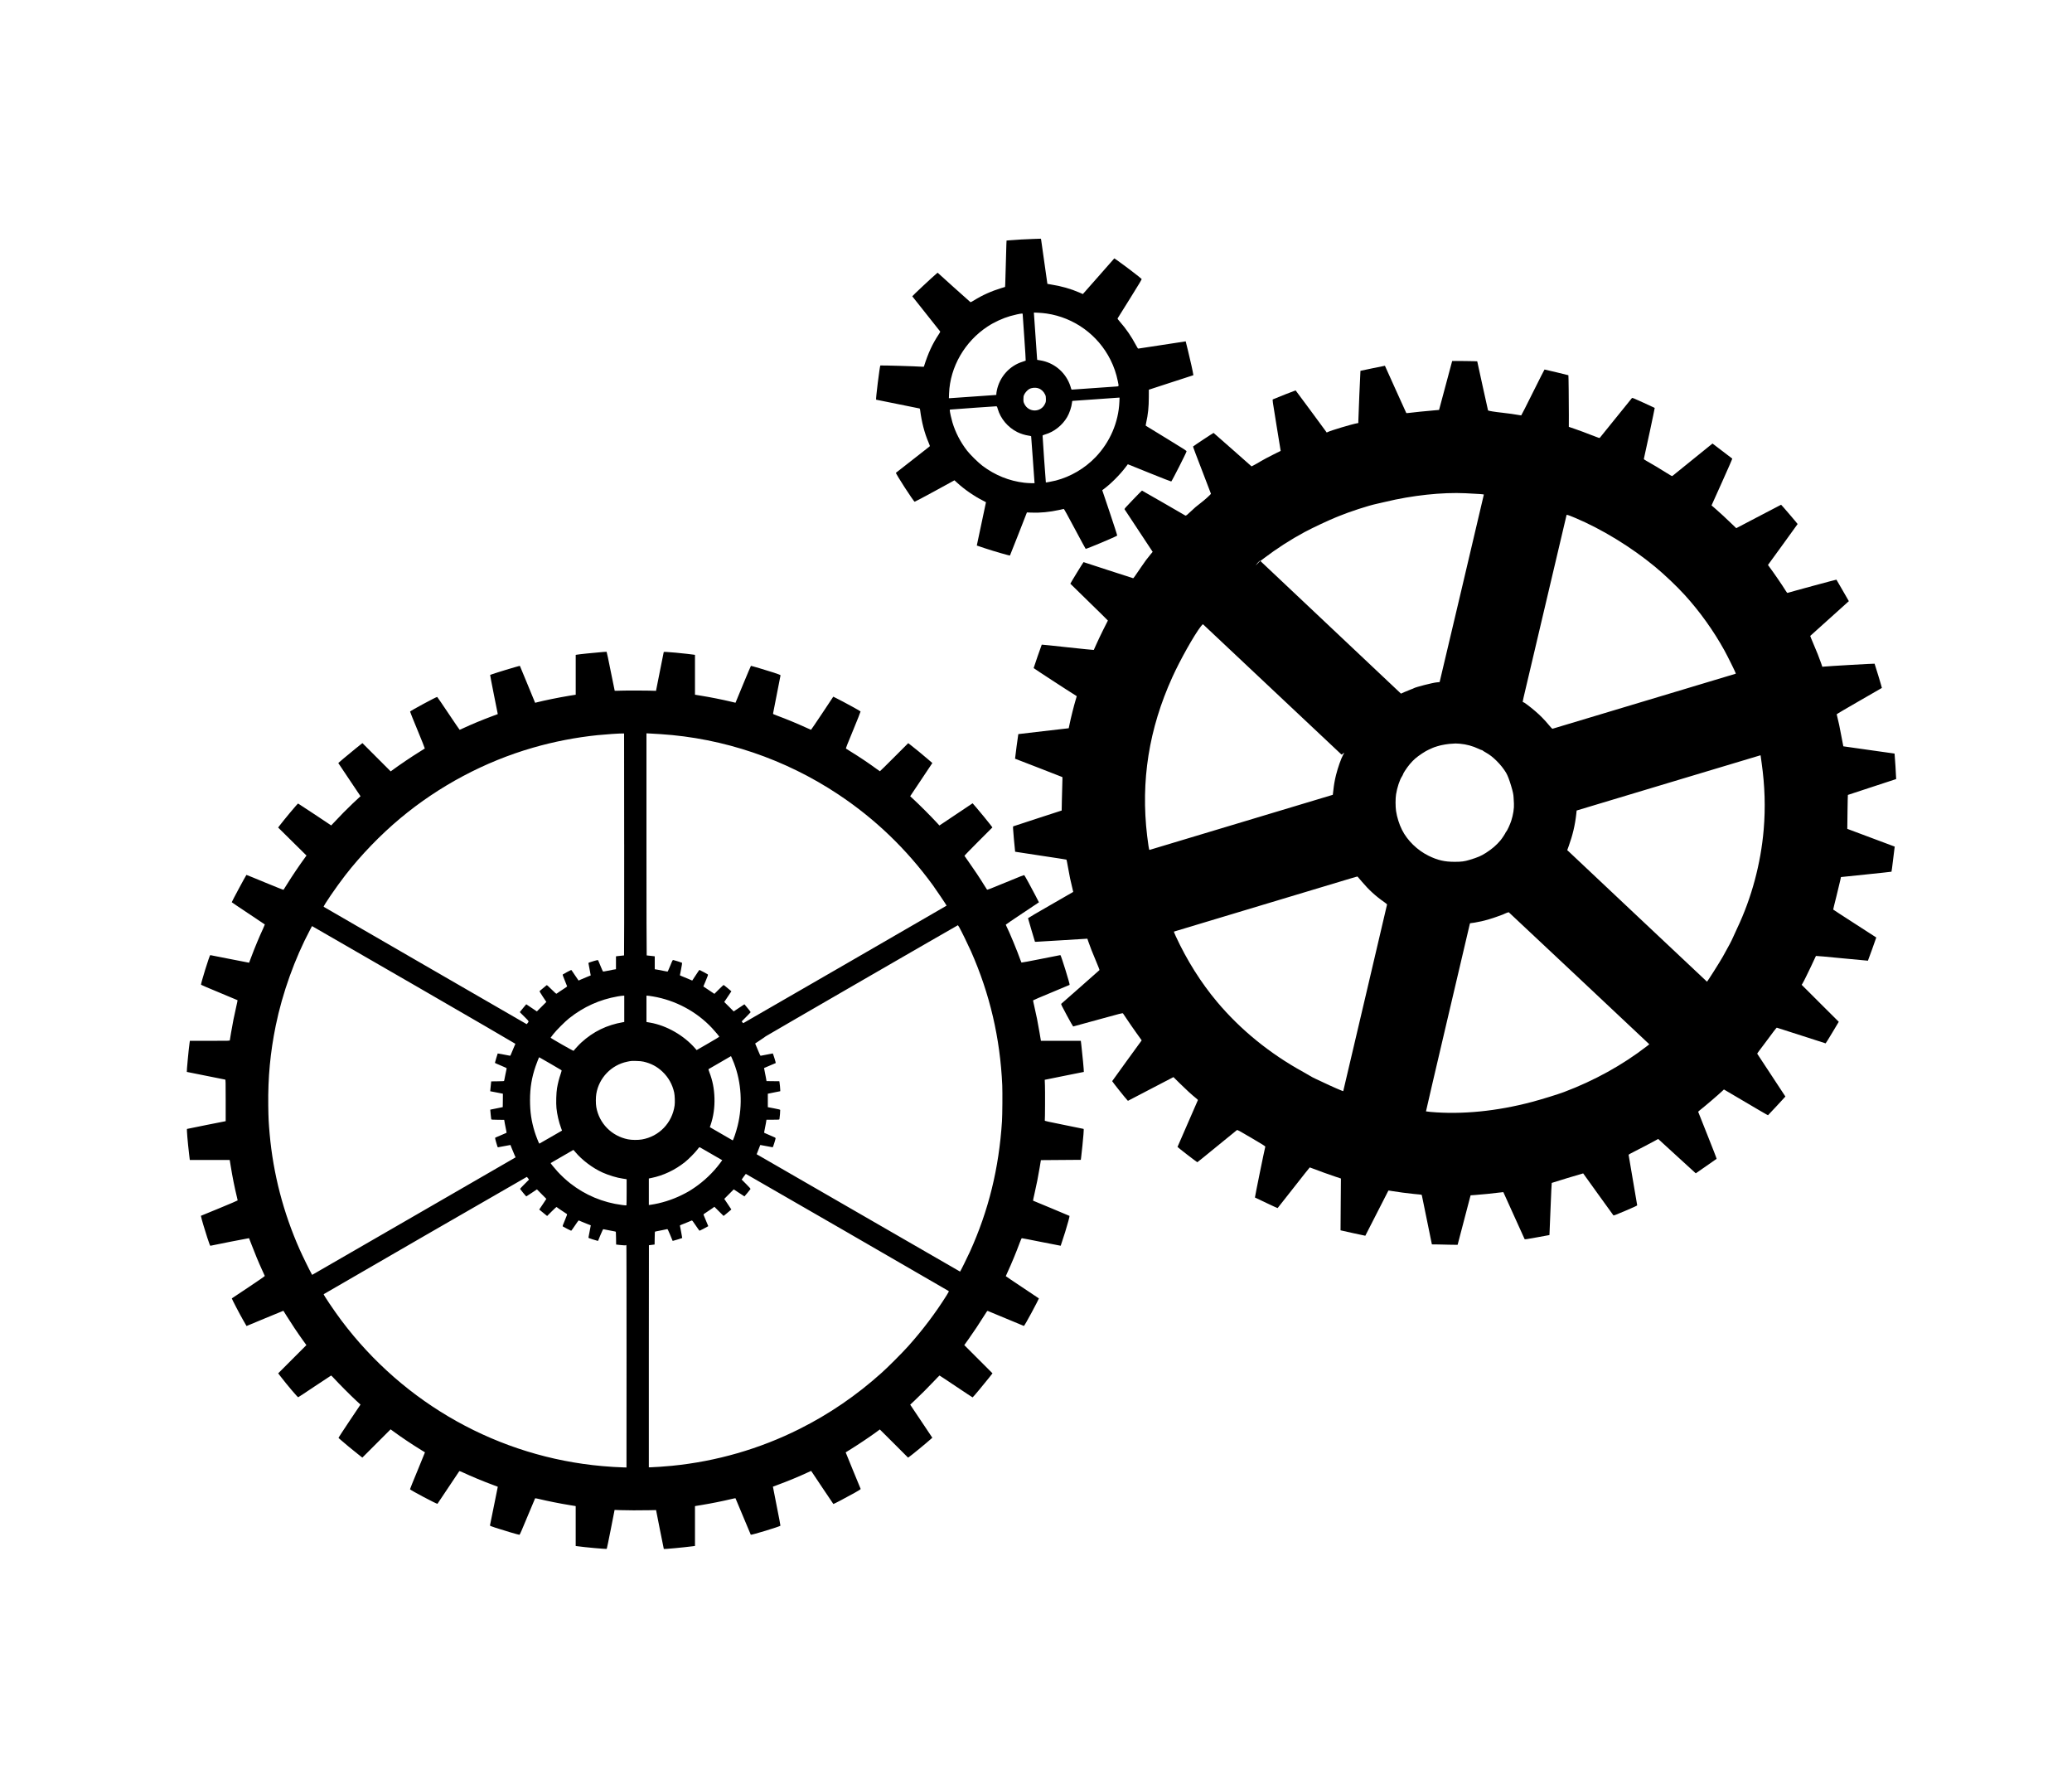 <?xml version="1.0" standalone="no"?>
<!DOCTYPE svg PUBLIC "-//W3C//DTD SVG 20010904//EN"
 "http://www.w3.org/TR/2001/REC-SVG-20010904/DTD/svg10.dtd">
<svg version="1.0" xmlns="http://www.w3.org/2000/svg"
 width="7000pt" height="6010pt" viewBox="0 0 7000 6010"
 preserveAspectRatio="xMidYMid meet">

<g transform="translate(0,6010) scale(0.1,-0.1)"
fill="#000000" stroke="none">
<path d="M34878 52028 c-210 -6 -543 -25 -793 -46 l-80 -7 -6 -130 c-4 -71
-12 -377 -19 -680 -7 -302 -15 -597 -19 -654 l-6 -103 -125 -38 c-336 -102
-652 -244 -925 -416 -59 -36 -111 -64 -118 -61 -7 3 -259 228 -561 500 l-549
496 -46 -38 c-142 -119 -811 -745 -811 -759 0 -2 211 -268 468 -590 257 -323
471 -593 475 -599 5 -8 -16 -48 -51 -100 -210 -315 -358 -635 -498 -1082 -3
-10 -20 -12 -72 -7 -165 14 -1392 50 -1401 41 -21 -22 -162 -1155 -143 -1155
7 0 1448 -291 1464 -296 12 -3 19 -20 23 -52 52 -410 147 -777 285 -1098 48
-113 50 -119 33 -135 -10 -9 -268 -211 -573 -449 -305 -238 -558 -435 -562
-439 -20 -18 597 -972 633 -978 7 -2 313 161 679 360 l665 364 90 -82 c255
-233 581 -458 883 -609 50 -25 92 -47 92 -49 0 -1 -70 -330 -155 -731 -85
-401 -155 -730 -155 -732 0 -2 118 -42 263 -89 320 -106 848 -258 857 -248 4
5 128 316 275 693 147 377 274 702 283 724 l15 38 156 -6 c280 -13 620 20 926
88 83 19 156 35 163 37 9 3 140 -235 372 -671 198 -371 363 -676 368 -678 26
-8 1023 411 1065 448 5 5 -107 351 -248 771 l-257 762 28 21 c245 177 566 496
764 760 l72 95 51 -20 c29 -11 358 -144 731 -295 373 -151 682 -271 686 -267
37 41 500 953 515 1014 6 24 -27 45 -677 442 -376 229 -688 420 -695 425 -9 6
-7 29 8 97 65 290 90 537 90 866 l1 256 751 245 752 244 -3 30 c-8 70 -99 485
-174 787 l-81 328 -26 -5 c-14 -3 -370 -57 -791 -121 -421 -63 -773 -117 -782
-119 -13 -3 -33 25 -83 121 -155 292 -334 552 -540 785 -72 82 -84 101 -76
117 6 10 193 310 416 666 326 522 403 651 393 662 -34 41 -553 438 -786 602
l-134 94 -23 -24 c-12 -13 -242 -274 -510 -579 -268 -305 -498 -566 -510 -578
l-22 -24 -114 50 c-292 127 -617 219 -958 272 -68 11 -125 20 -126 22 -1 2
-48 332 -104 733 -56 402 -105 745 -108 762 -4 27 -9 32 -30 30 -14 -1 -133
-5 -265 -9z m482 -2518 c931 -138 1736 -722 2158 -1567 114 -227 194 -461 246
-717 37 -183 39 -173 -41 -180 -81 -8 -1484 -106 -1511 -106 -14 0 -21 12 -31
52 -6 29 -28 92 -47 141 -169 422 -542 722 -989 795 l-104 17 -6 60 c-8 84
-105 1478 -105 1511 l0 27 148 -6 c81 -4 208 -16 282 -27z m-810 -27 c0 -16
25 -372 55 -793 29 -421 51 -768 47 -771 -4 -3 -47 -18 -97 -34 -447 -136
-784 -511 -879 -977 -9 -42 -16 -93 -16 -112 l0 -34 -62 -6 c-81 -8 -1485
-106 -1517 -106 l-24 0 6 163 c34 892 529 1752 1302 2259 224 148 513 280 767
353 138 40 336 83 386 84 28 1 32 -2 32 -26z m531 -2499 c95 -30 178 -108 227
-211 23 -50 27 -71 27 -153 0 -86 -3 -101 -32 -162 -140 -297 -556 -296 -697
2 -28 59 -31 74 -31 160 0 82 4 103 27 152 31 67 105 149 164 184 87 51 209
62 315 28z m2736 -461 c-30 -689 -319 -1358 -804 -1863 -364 -380 -842 -661
-1344 -791 -89 -22 -332 -70 -336 -65 -5 4 -114 1569 -111 1585 2 7 40 24 88
38 301 86 578 306 743 587 78 135 146 336 163 485 6 60 7 61 38 62 17 0 360
24 761 53 402 30 748 54 769 55 l39 1 -6 -147z m-4110 -233 c95 -332 343 -625
661 -784 107 -54 264 -103 371 -118 51 -7 95 -17 97 -23 2 -5 26 -334 54 -730
27 -396 52 -750 56 -787 l6 -68 -109 0 c-59 0 -167 7 -238 15 -511 60 -986
252 -1410 569 -143 107 -419 379 -525 516 -227 294 -394 619 -495 958 -36 121
-81 325 -87 392 -3 34 -2 35 37 38 263 22 1507 110 1529 109 27 -2 30 -7 53
-87z"/>
<path d="M49060 47907 c0 -7 -441 -1651 -443 -1653 -1 -1 -92 -9 -202 -18
-253 -21 -647 -61 -790 -80 -84 -11 -111 -12 -117 -3 -4 7 -168 368 -364 803
l-356 790 -411 -83 c-226 -46 -413 -86 -416 -88 -4 -5 -70 -1568 -71 -1696 l0
-67 -37 -7 c-190 -34 -895 -245 -1004 -301 l-27 -13 -522 710 c-288 390 -526
711 -529 713 -5 3 -646 -250 -767 -303 -20 -9 -19 -19 121 -875 l141 -865
-260 -130 c-144 -71 -333 -172 -421 -225 -88 -53 -192 -113 -232 -132 l-71
-36 -637 563 c-350 310 -641 565 -646 567 -7 3 -663 -431 -693 -459 -5 -4 124
-350 298 -796 168 -434 306 -794 306 -799 0 -19 -202 -203 -336 -305 -154
-118 -223 -176 -324 -274 -58 -55 -124 -116 -147 -134 -37 -28 -45 -31 -65
-20 -13 7 -344 198 -736 426 -393 227 -718 413 -722 413 -5 0 -142 -138 -304
-307 -276 -287 -295 -309 -282 -328 7 -11 223 -338 480 -727 l467 -707 -74
-89 c-113 -135 -189 -239 -316 -426 -213 -315 -256 -375 -269 -376 -8 0 -386
122 -840 271 -455 149 -831 272 -836 273 -7 1 -446 -716 -446 -729 0 -2 286
-281 635 -621 350 -340 634 -620 633 -624 -2 -3 -73 -145 -159 -315 -85 -171
-190 -391 -233 -490 -43 -99 -81 -183 -84 -187 -4 -4 -400 36 -880 88 -481 53
-876 94 -878 91 -7 -7 -274 -778 -274 -792 0 -8 1134 -748 1457 -949 1 -1 -16
-60 -39 -131 -51 -165 -167 -627 -203 -810 -16 -77 -29 -141 -30 -142 -1 -2
-383 -46 -850 -98 -467 -52 -850 -97 -853 -100 -5 -5 -114 -827 -110 -831 2
-1 361 -140 797 -308 437 -168 798 -309 802 -313 3 -5 3 -96 -2 -203 -4 -107
-11 -360 -15 -561 l-7 -365 -813 -264 c-448 -145 -819 -267 -826 -271 -10 -6
-4 -98 25 -431 21 -232 40 -424 42 -426 2 -3 392 -62 865 -132 474 -70 865
-132 869 -136 5 -5 27 -117 50 -249 52 -299 91 -486 142 -684 21 -85 38 -155
36 -156 -1 -1 -345 -199 -764 -440 -420 -240 -763 -442 -763 -448 0 -7 53
-189 117 -404 l118 -393 39 0 c21 0 397 22 835 50 438 27 819 51 846 52 l50 3
32 -95 c64 -186 128 -349 255 -650 80 -188 127 -309 121 -316 -4 -7 -291 -261
-638 -564 -346 -304 -638 -560 -648 -570 -18 -16 -11 -31 184 -393 112 -208
208 -377 214 -377 6 0 384 103 840 230 771 213 831 228 843 212 7 -9 68 -100
136 -202 67 -102 206 -303 309 -447 l187 -262 -496 -682 c-273 -376 -498 -688
-501 -695 -4 -10 441 -569 511 -642 l22 -23 769 401 768 400 226 -223 c216
-213 387 -369 534 -487 37 -29 67 -58 67 -64 0 -6 -155 -362 -345 -792 -190
-430 -345 -786 -345 -792 0 -11 655 -517 670 -517 5 0 303 241 661 535 359
294 662 541 674 549 20 13 55 -6 494 -264 366 -215 471 -281 467 -294 -24 -81
-357 -1716 -350 -1718 5 -2 178 -84 384 -182 206 -99 378 -177 382 -175 4 2
248 313 543 689 295 377 539 685 543 685 4 0 59 -20 122 -45 186 -72 520 -193
733 -264 l198 -66 -7 -875 -6 -875 416 -93 c230 -52 419 -92 421 -90 2 1 177
345 390 763 212 417 387 761 390 763 2 2 57 -5 122 -17 196 -33 537 -78 728
-96 266 -23 274 -25 279 -43 2 -10 80 -387 172 -840 l168 -822 135 -1 c75 0
143 -2 151 -3 8 -2 143 -5 299 -7 l284 -4 198 755 c109 415 208 791 219 836
l22 81 166 12 c214 15 606 55 792 80 80 11 147 18 148 16 2 -2 162 -356 356
-787 194 -431 356 -790 362 -799 8 -14 54 -8 424 60 l415 76 3 55 c2 30 18
425 36 877 18 453 35 826 39 829 7 7 1059 326 1062 322 1 -2 228 -318 505
-703 277 -385 509 -706 516 -714 10 -11 77 14 408 155 272 115 396 173 396
183 0 8 -65 392 -145 852 -80 460 -145 844 -145 853 0 11 72 52 233 132 203
102 459 237 694 365 l72 40 635 -581 635 -580 348 241 c191 133 352 245 356
249 5 4 -134 361 -307 794 -174 432 -316 790 -316 795 0 5 37 38 83 74 174
137 567 473 730 625 l57 54 33 -19 c1147 -677 1449 -854 1456 -851 5 2 139
144 298 317 l290 315 -132 200 c-72 111 -284 433 -471 716 -187 283 -343 520
-347 527 -5 7 18 44 55 91 35 44 119 155 187 248 297 402 405 544 416 544 7 0
379 -119 827 -265 449 -146 820 -265 824 -265 5 1 107 164 226 364 l218 364
-627 624 -626 625 37 61 c21 34 74 137 118 229 45 93 117 242 161 332 43 91
97 206 119 255 22 50 43 95 47 99 4 4 400 -31 880 -79 480 -47 874 -84 876
-82 6 6 285 781 282 784 -1 1 -328 212 -727 469 -399 256 -726 470 -728 474
-2 5 46 204 107 442 60 239 119 484 131 544 13 61 24 111 24 112 1 1 384 41
851 88 468 48 853 90 856 93 4 4 28 183 53 397 26 215 49 404 52 420 l5 30
-802 300 -801 300 7 570 c4 314 10 573 13 576 4 3 372 124 817 269 446 144
812 264 814 267 5 3 -49 855 -54 861 -1 1 -391 56 -865 122 -475 66 -864 121
-866 123 -2 1 -30 149 -63 327 -64 344 -96 496 -136 648 -14 52 -25 100 -25
107 0 7 343 210 763 450 419 241 763 439 764 440 5 3 -239 810 -247 819 -7 7
-1549 -82 -1715 -99 l-50 -6 -44 128 c-57 167 -147 394 -270 678 -54 127 -97
233 -95 237 4 6 1187 1070 1281 1153 l24 20 -207 360 c-114 198 -209 363 -213
367 -5 5 -1505 -401 -1651 -447 -11 -3 -29 18 -60 68 -118 192 -388 586 -579
844 l-23 31 501 689 c275 378 501 690 501 694 0 10 -551 654 -558 652 -4 -1
-346 -179 -761 -397 l-754 -395 -196 188 c-202 194 -348 328 -532 489 l-107
92 354 787 c195 433 351 790 346 794 -18 17 -665 509 -668 509 -4 0 -1304
-1052 -1354 -1095 -13 -11 -44 5 -205 107 -219 138 -502 308 -657 393 -90 50
-106 63 -102 80 50 207 371 1712 366 1717 -4 4 -175 84 -381 178 -358 164
-375 170 -391 153 -10 -10 -253 -310 -540 -668 -288 -357 -531 -658 -540 -668
-17 -18 -28 -14 -306 96 -159 63 -391 150 -516 192 l-228 79 1 395 c0 482 -9
1342 -15 1348 -5 5 -793 193 -807 193 -4 0 -181 -349 -393 -775 -211 -426
-389 -775 -394 -775 -5 0 -31 4 -58 9 -131 25 -399 62 -574 81 -239 25 -479
63 -489 78 -3 6 -87 381 -185 834 -98 453 -179 824 -180 825 -5 6 -846 16
-846 10z m455 -4467 c436 -21 615 -34 615 -44 1 -6 -335 -1434 -746 -3172
l-748 -3162 -100 -10 c-140 -13 -712 -160 -771 -197 -11 -8 -58 -27 -105 -43
-47 -17 -140 -55 -207 -85 l-123 -55 -2375 2240 -2375 2240 128 97 c420 320
905 632 1362 877 291 156 821 404 1130 529 404 165 1029 368 1316 429 66 14
193 43 284 65 908 220 1925 329 2715 291z m3695 -830 c905 -380 1900 -989
2700 -1650 332 -275 734 -657 1010 -960 503 -552 971 -1206 1335 -1865 99
-178 371 -726 380 -765 l6 -25 -3093 -929 c-1701 -511 -3097 -930 -3103 -932
-5 -2 -57 54 -115 123 -156 187 -294 328 -466 475 -182 155 -372 298 -397 298
-10 0 -20 6 -23 13 -2 7 12 80 31 162 20 83 353 1498 741 3145 387 1647 707
3001 709 3007 5 14 91 -15 285 -97z m-10640 -1458 c0 -4 -37 -43 -82 -87 -88
-87 -87 -79 5 28 54 62 77 79 77 59z m410 -4337 c1273 -1199 2322 -2186 2333
-2194 17 -12 23 -9 58 25 47 46 49 37 8 -36 -71 -126 -180 -435 -243 -686 -43
-173 -71 -331 -91 -521 -9 -81 -16 -148 -18 -149 -1 -1 -5990 -1801 -6188
-1860 -14 -4 -20 17 -38 130 -11 73 -32 228 -46 342 -220 1857 58 3613 850
5359 267 589 740 1430 969 1723 51 64 59 71 75 60 9 -7 1059 -994 2331 -2193z
m6340 -1835 c221 -20 434 -78 628 -170 58 -28 108 -48 112 -45 5 3 16 -2 25
-12 10 -9 56 -39 104 -66 144 -82 239 -156 372 -287 126 -124 243 -271 318
-398 53 -89 108 -231 170 -437 63 -212 81 -297 86 -405 3 -47 7 -136 11 -198
10 -160 -25 -387 -92 -590 -38 -118 -141 -339 -167 -361 -9 -7 -17 -17 -17
-21 0 -19 -119 -203 -175 -270 -141 -168 -285 -292 -495 -427 -164 -105 -274
-152 -555 -237 -168 -51 -272 -65 -495 -65 -344 -1 -576 52 -885 203 -381 187
-719 515 -900 876 -95 189 -168 421 -201 635 -22 149 -23 425 0 565 35 223
122 489 198 603 21 32 38 66 38 75 0 10 28 60 61 112 110 171 229 313 354 422
109 96 356 258 452 297 43 18 98 43 123 56 50 26 268 92 334 101 22 3 70 12
106 20 54 12 197 26 345 32 17 1 82 -3 145 -8z m10160 -400 c0 -5 16 -119 35
-252 109 -769 132 -1509 69 -2248 -97 -1147 -408 -2306 -894 -3330 -43 -91
-104 -223 -135 -295 -31 -71 -82 -177 -114 -235 -63 -114 -154 -280 -237 -431
-92 -166 -525 -850 -536 -846 -3 1 -1042 979 -2309 2172 -1266 1194 -2327
2193 -2357 2220 l-55 50 51 140 c132 363 214 710 255 1085 l12 114 525 158
c289 87 1684 506 3100 932 1416 426 2578 775 2583 775 4 1 7 -3 7 -9z m-13467
-4263 c224 -267 470 -492 747 -683 54 -38 99 -75 100 -83 0 -8 -333 -1429
-740 -3157 -407 -1729 -740 -3146 -740 -3148 0 -13 -413 168 -685 299 -88 42
-203 96 -256 120 -53 23 -132 65 -175 92 -44 28 -151 89 -239 138 -1129 620
-2120 1427 -2911 2370 -542 646 -1016 1399 -1390 2208 -49 105 -69 159 -61
162 7 3 1328 400 2937 884 1609 483 2999 901 3090 929 91 27 168 48 172 46 3
-2 71 -82 151 -177z m7336 -3260 l2371 -2229 -87 -68 c-817 -631 -1774 -1161
-2793 -1544 -209 -79 -743 -244 -1085 -335 -1185 -315 -2374 -432 -3433 -337
-78 7 -144 15 -147 18 -3 2 326 1413 730 3134 405 1721 741 3150 746 3177 10
44 13 47 43 47 36 0 178 25 361 64 124 26 391 106 512 152 37 14 106 39 152
55 46 16 89 33 97 40 15 12 146 60 156 56 3 -1 1073 -1005 2377 -2230z"/>
<path d="M20380 38079 c-305 -24 -843 -80 -907 -94 l-23 -5 0 -673 0 -672
-236 -38 c-339 -56 -858 -162 -1082 -221 l-52 -14 -14 31 c-7 18 -122 298
-256 622 -134 325 -244 592 -246 594 -8 10 -962 -279 -1005 -305 -3 -2 53
-300 126 -663 l132 -660 -26 -10 c-14 -6 -98 -37 -186 -70 -308 -114 -695
-275 -952 -396 -64 -30 -120 -55 -124 -55 -5 0 -175 250 -379 555 -204 305
-375 555 -380 555 -39 0 -906 -468 -916 -494 -2 -6 110 -288 251 -626 140
-338 251 -618 247 -621 -4 -4 -74 -49 -157 -99 -270 -165 -703 -458 -964 -651
l-32 -23 -477 477 -478 478 -235 -188 c-129 -104 -312 -255 -407 -336 l-173
-149 17 -26 c10 -15 179 -268 376 -562 l359 -535 -23 -18 c-13 -11 -121 -112
-242 -226 -190 -179 -421 -414 -659 -669 l-67 -72 -555 370 c-305 203 -559
370 -564 370 -18 0 -487 -562 -646 -773 l-28 -38 479 -473 479 -473 -25 -34
c-209 -285 -458 -653 -635 -939 -60 -96 -112 -179 -116 -184 -4 -5 -285 106
-629 249 -341 142 -622 256 -624 254 -31 -38 -496 -904 -496 -923 0 -3 251
-173 558 -377 306 -205 558 -373 560 -374 2 -2 -24 -63 -58 -137 -134 -288
-285 -652 -405 -973 -37 -99 -68 -181 -69 -182 -1 -2 -295 56 -652 127 -356
72 -654 130 -661 130 -23 0 -323 -965 -311 -1001 2 -6 279 -124 616 -263 337
-140 615 -256 618 -259 3 -3 -15 -92 -40 -199 -64 -271 -138 -643 -181 -908
-20 -124 -38 -234 -40 -245 -4 -20 -11 -20 -677 -20 l-673 0 -12 -85 c-29
-201 -100 -957 -91 -965 2 -2 291 -60 643 -129 352 -70 647 -129 655 -131 13
-4 15 -91 15 -704 l0 -700 -648 -128 c-357 -70 -653 -131 -658 -134 -15 -9 21
-437 72 -866 l22 -183 673 0 674 0 5 -22 c2 -13 18 -108 35 -213 51 -321 126
-694 204 -1015 15 -58 26 -109 26 -115 0 -5 -279 -125 -620 -265 l-621 -255 6
-32 c12 -70 119 -432 207 -701 73 -223 95 -282 108 -279 98 24 1300 260 1304
256 4 -3 45 -108 91 -233 103 -273 232 -584 350 -841 47 -104 89 -195 92 -202
3 -7 -217 -159 -554 -384 -307 -204 -559 -373 -561 -374 -7 -6 267 -533 379
-727 22 -38 57 -99 79 -137 l40 -69 622 259 c342 142 623 257 623 256 1 -1 55
-87 120 -192 155 -248 359 -555 524 -784 l133 -184 -477 -477 -476 -477 92
-119 c220 -285 564 -690 584 -688 7 1 258 166 558 368 301 201 550 366 555
366 5 0 49 -44 98 -97 144 -159 556 -573 731 -735 l163 -150 -376 -560 c-207
-308 -372 -563 -367 -567 4 -4 44 -39 88 -77 127 -112 376 -318 554 -458 l163
-129 478 478 477 477 94 -69 c244 -181 657 -458 944 -632 66 -41 121 -75 123
-76 2 -2 -112 -280 -253 -620 -141 -339 -255 -621 -253 -627 10 -29 913 -507
928 -491 4 4 171 253 370 553 199 300 365 548 369 552 3 4 65 -20 136 -53 257
-121 679 -296 965 -401 74 -27 149 -56 166 -63 l32 -13 -129 -639 c-71 -351
-131 -648 -134 -660 -5 -20 7 -26 177 -82 317 -103 783 -241 818 -241 12 0 84
165 269 613 139 336 256 615 260 619 4 4 54 -4 111 -18 303 -73 727 -158 1045
-209 88 -14 172 -28 188 -31 l27 -6 0 -673 0 -673 43 -6 c263 -38 994 -104
1006 -90 5 5 66 303 137 662 l128 652 191 -7 c231 -8 646 -10 970 -3 l240 5
129 -655 c71 -360 131 -657 133 -659 8 -10 650 50 961 90 l92 12 0 673 0 672
28 6 c15 3 110 19 212 35 305 50 690 127 978 196 80 19 147 33 150 30 3 -2
119 -280 258 -616 139 -336 256 -614 259 -617 17 -18 992 279 1002 305 3 7
-54 306 -126 664 -72 359 -130 653 -128 654 1 1 79 30 172 65 330 121 736 290
1002 415 64 30 117 54 118 53 1 -2 169 -254 374 -560 204 -307 373 -558 376
-558 19 0 435 219 728 383 144 81 197 115 194 127 -2 8 -118 289 -257 623
-139 335 -251 609 -249 611 2 2 90 56 194 121 243 151 618 403 810 543 l150
110 477 -475 476 -476 27 17 c75 49 604 483 751 617 l42 38 -373 558 -374 558
127 119 c220 207 487 474 674 673 100 106 185 193 189 193 4 0 256 -166 559
-370 304 -204 555 -370 559 -369 12 1 389 452 555 663 l117 150 -477 477 -476
476 142 199 c165 231 383 558 530 796 93 151 104 166 124 158 43 -16 1211
-502 1218 -506 7 -5 131 210 260 451 128 238 250 476 247 479 -2 2 -255 170
-561 375 -307 204 -558 374 -558 377 0 3 28 65 61 137 130 281 293 673 412
997 31 83 60 146 68 148 8 1 306 -56 663 -128 357 -71 650 -129 651 -127 4 4
103 310 149 457 82 263 158 542 149 551 -4 4 -282 121 -618 260 -335 138 -612
253 -614 255 -3 3 19 107 48 232 71 311 125 580 175 882 l42 255 675 5 674 5
12 95 c22 179 63 575 77 760 11 141 12 186 3 190 -7 2 -304 63 -662 135 -530
106 -649 133 -647 145 9 37 12 1024 5 1190 -5 102 -8 187 -7 188 2 2 299 63
661 134 362 72 659 131 660 132 7 6 -50 622 -85 911 l-17 140 -674 0 -674 0
-48 285 c-54 321 -108 594 -175 878 -25 106 -44 197 -42 203 2 6 280 125 617
264 337 140 616 256 618 259 16 16 -291 1006 -312 1006 -6 0 -303 -58 -660
-130 -357 -71 -652 -127 -655 -122 -4 4 -17 36 -30 72 -103 296 -379 963 -479
1158 -12 23 -21 45 -21 50 0 5 252 177 560 382 l560 373 -119 231 c-125 244
-355 662 -375 684 -10 10 -135 -38 -630 -244 -510 -211 -620 -254 -630 -242
-7 7 -52 78 -101 158 -126 207 -349 542 -514 773 -78 109 -144 204 -147 210
-2 7 209 225 470 486 l474 474 -75 99 c-105 135 -300 373 -459 560 l-135 156
-560 -375 -561 -375 -81 88 c-213 231 -592 610 -820 820 l-87 80 375 561 374
561 -162 139 c-170 147 -423 354 -568 466 l-85 66 -475 -475 c-260 -261 -477
-474 -481 -474 -4 0 -58 37 -120 83 -258 190 -585 409 -868 582 -80 49 -151
94 -158 100 -10 9 38 134 244 629 142 342 252 622 248 626 -27 26 -557 316
-800 438 l-122 61 -372 -560 c-205 -307 -376 -559 -380 -559 -4 0 -74 31 -156
69 -298 137 -677 294 -984 407 -134 49 -145 55 -142 77 1 13 58 304 127 648
69 343 125 631 125 639 0 12 -66 38 -267 103 -227 74 -711 217 -733 217 -3 0
-122 -280 -264 -623 l-257 -623 -182 43 c-260 62 -675 145 -950 189 l-237 39
0 672 0 673 -22 5 c-38 8 -440 53 -628 70 -292 26 -402 32 -406 20 -2 -5 -61
-302 -132 -660 l-129 -650 -29 2 c-126 9 -1000 13 -1159 5 -110 -5 -203 -6
-207 -3 -3 3 -64 300 -135 660 -71 360 -133 655 -139 656 -5 1 -56 -2 -114 -6z
m708 -6501 c1 -2062 -1 -3748 -5 -3748 -13 0 -184 -19 -230 -25 l-43 -6 0
-218 0 -218 -100 -16 c-56 -9 -153 -28 -217 -43 -63 -14 -119 -22 -123 -17 -5
4 -43 91 -85 193 -41 102 -79 188 -83 192 -4 4 -66 -10 -137 -31 -168 -51
-185 -58 -185 -74 0 -7 18 -103 40 -212 22 -109 39 -199 37 -201 -1 -1 -72
-30 -157 -64 -85 -35 -176 -73 -202 -86 -26 -13 -49 -24 -51 -24 -2 0 -58 81
-123 180 -65 99 -122 180 -125 180 -9 0 -273 -141 -286 -154 -9 -8 6 -55 67
-201 44 -104 80 -195 80 -201 0 -6 -38 -34 -84 -63 -45 -28 -123 -79 -172
-114 -49 -35 -95 -67 -103 -71 -9 -6 -58 36 -166 144 -115 115 -157 151 -167
144 -48 -37 -225 -184 -235 -196 -10 -11 10 -47 106 -192 l119 -178 -160 -160
-160 -160 -179 120 -179 121 -63 -73 c-34 -40 -83 -100 -109 -133 l-47 -60
154 -153 c167 -166 161 -156 108 -219 l-29 -34 -225 130 c-123 72 -1664 962
-3424 1978 -1760 1016 -3204 1851 -3209 1856 -22 20 419 665 727 1063 534 688
1193 1370 1868 1933 1306 1089 2851 1910 4474 2378 709 205 1453 349 2185 424
263 27 738 59 850 57 l45 -1 3 -3747z m1227 3726 c2130 -137 4213 -844 6010
-2039 1238 -823 2291 -1834 3188 -3060 105 -144 467 -682 467 -694 -1 -5
-6842 -3957 -6869 -3969 -4 -1 -17 12 -30 29 l-23 31 151 152 c83 83 151 155
151 160 0 9 -80 111 -163 208 l-48 57 -181 -120 -181 -121 -159 160 -160 159
121 181 120 180 -82 69 c-127 107 -173 143 -183 143 -5 0 -76 -67 -159 -149
l-150 -150 -186 125 -187 125 83 197 c80 192 82 197 63 213 -20 15 -271 149
-280 149 -3 0 -59 -81 -123 -180 -64 -99 -118 -180 -119 -180 -1 0 -51 22
-111 48 -61 27 -154 66 -207 86 -54 21 -98 41 -98 45 0 3 18 98 41 210 22 112
37 207 32 211 -7 8 -232 79 -293 93 -25 6 -28 1 -104 -186 -43 -106 -82 -196
-86 -200 -4 -5 -59 3 -121 17 -63 14 -160 33 -216 42 l-103 17 0 218 0 218
-42 6 c-47 6 -218 25 -230 25 -5 0 -8 1688 -8 3751 l0 3750 123 -6 c67 -3 226
-13 352 -21z m10091 -6521 c77 -137 305 -604 399 -816 636 -1439 984 -2930
1055 -4522 10 -237 5 -995 -9 -1215 -102 -1593 -453 -3018 -1085 -4412 -84
-185 -323 -668 -331 -668 -4 0 -6857 3954 -6872 3964 -2 2 117 308 122 313 1
2 91 -15 200 -37 109 -22 206 -40 214 -40 12 0 27 36 58 138 24 75 44 148 45
161 3 22 -10 30 -187 103 -104 43 -193 82 -197 86 -5 5 3 57 17 117 13 60 32
158 42 217 l17 108 217 0 c217 0 217 0 222 23 10 42 30 294 25 309 -4 10 -68
26 -212 53 l-206 39 0 227 0 227 48 10 c26 6 120 25 210 43 l162 32 0 37 c0
45 -18 233 -26 272 l-6 28 -216 2 -216 3 -22 125 c-12 69 -32 167 -43 219 -12
51 -20 95 -18 97 2 2 91 40 198 85 107 45 196 83 197 84 7 6 -92 325 -101 325
-2 0 -93 -18 -202 -40 -109 -22 -204 -40 -210 -40 -6 0 -33 55 -60 123 -26 67
-66 160 -87 206 -21 46 -37 85 -36 86 2 1 80 53 173 115 94 62 175 118 181
126 11 13 6483 3754 6496 3754 3 0 23 -30 44 -67z m-18397 -1962 c1870 -1081
3401 -1970 3401 -1976 0 -7 -17 -50 -39 -96 -21 -46 -58 -135 -82 -196 -23
-62 -48 -113 -53 -113 -6 0 -103 18 -214 41 -112 22 -205 39 -207 37 -4 -4
-95 -307 -95 -318 0 -4 90 -45 201 -90 182 -76 200 -85 195 -104 -4 -12 -22
-102 -42 -201 -19 -99 -37 -190 -40 -202 -4 -22 -6 -23 -222 -25 l-217 -3 -11
-105 c-6 -58 -14 -133 -17 -167 l-5 -61 167 -32 c91 -17 187 -36 214 -42 l47
-10 -2 -226 -3 -226 -210 -43 c-115 -23 -211 -42 -212 -43 0 0 1 -17 3 -37 2
-21 8 -90 14 -153 6 -63 14 -123 16 -132 5 -16 26 -18 222 -20 l216 -3 22
-130 c13 -71 32 -168 43 -215 11 -47 17 -88 13 -92 -4 -3 -90 -41 -192 -83
-102 -42 -189 -80 -193 -85 -5 -4 10 -70 33 -146 23 -77 45 -147 47 -156 3
-10 13 -18 22 -18 10 0 107 18 216 40 109 22 199 39 200 37 1 -1 23 -58 50
-127 27 -69 65 -162 86 -207 l38 -83 -92 -54 c-51 -30 -1597 -924 -3436 -1985
l-3345 -1931 -24 43 c-60 104 -309 612 -397 812 -554 1248 -894 2558 -1015
3905 -34 388 -41 523 -47 965 -12 939 68 1790 253 2695 226 1100 641 2259
1159 3235 l66 125 33 -18 c18 -9 1564 -901 3435 -1981z m7081 -796 l0 -444
-37 -6 c-553 -95 -1004 -314 -1414 -687 -72 -65 -237 -244 -260 -281 -8 -11
-782 431 -777 444 2 4 41 57 88 116 109 139 394 424 535 537 489 389 1034 635
1642 741 76 13 157 24 181 24 l42 1 0 -445z m964 420 c766 -129 1478 -510
2002 -1070 104 -111 244 -279 244 -293 0 -5 -172 -108 -382 -229 l-383 -221
-49 57 c-382 440 -972 777 -1526 871 -36 6 -77 13 -92 16 l-28 6 0 444 0 444
34 0 c19 0 100 -11 180 -25z m2743 -2255 c252 -658 296 -1413 123 -2115 -53
-215 -151 -501 -168 -492 -133 77 -733 423 -749 433 l-22 14 25 72 c97 282
141 591 131 913 -10 316 -63 588 -170 864 -32 84 -37 105 -26 112 8 4 181 104
384 222 l370 215 29 -62 c16 -33 49 -113 73 -176z m-6205 -16 c205 -118 377
-219 381 -224 5 -4 -10 -61 -32 -125 -51 -144 -94 -313 -122 -476 -27 -158
-37 -503 -20 -675 22 -220 80 -469 158 -680 l30 -81 -379 -219 c-209 -120
-384 -220 -388 -222 -10 -4 -120 276 -158 403 -111 363 -156 674 -156 1065 0
419 57 766 189 1148 42 122 114 302 120 302 2 0 171 -97 377 -216z m3149 67
c254 -58 458 -166 640 -339 201 -191 335 -429 395 -703 22 -100 30 -335 15
-440 -83 -587 -522 -1043 -1101 -1145 -134 -23 -346 -22 -475 4 -552 110 -974
539 -1070 1089 -21 117 -20 328 1 451 91 538 508 970 1040 1081 138 29 150 30
319 25 100 -2 179 -10 236 -23z m2296 -3119 l363 -209 -73 -99 c-230 -312
-544 -612 -872 -833 -161 -109 -238 -153 -413 -240 -332 -166 -714 -285 -1074
-336 l-48 -6 0 448 0 448 88 18 c403 82 794 267 1132 536 119 94 334 312 420
423 63 83 66 85 90 73 14 -7 188 -108 387 -223z m-4604 70 c226 -272 589 -545
924 -696 210 -94 491 -179 683 -205 47 -7 95 -14 108 -17 l22 -4 0 -440 c0
-241 -3 -441 -7 -443 -5 -3 -72 3 -149 13 -645 83 -1245 334 -1754 735 -138
108 -311 269 -423 393 -112 124 -240 282 -234 288 7 7 762 443 767 444 4 0 32
-31 63 -68z m9185 -2713 c1879 -1085 3423 -1978 3431 -1985 12 -11 2 -33 -69
-146 -369 -589 -810 -1173 -1296 -1716 -198 -221 -675 -700 -894 -896 -854
-768 -1779 -1400 -2785 -1903 -1341 -672 -2802 -1093 -4305 -1242 -215 -22
-637 -51 -727 -51 l-53 0 0 3750 c0 2063 1 3750 3 3751 1 0 45 6 97 12 l95 12
3 217 c2 216 3 218 25 222 12 3 103 20 202 40 99 19 187 37 196 41 13 5 32
-31 100 -195 l83 -202 33 7 c33 6 285 84 291 90 2 2 -15 95 -37 207 -23 111
-41 208 -41 213 0 6 24 19 52 29 29 10 116 45 193 78 77 33 148 62 157 65 13
4 44 -36 134 -171 64 -97 122 -176 127 -176 10 0 206 102 264 137 l31 18 -75
180 c-41 99 -78 190 -83 201 -8 19 3 29 103 92 62 39 146 96 187 126 l75 55
155 -155 156 -154 94 76 c52 43 111 92 131 110 l37 32 -119 179 -120 179 160
161 160 160 178 -118 c98 -66 180 -119 183 -119 6 1 191 225 204 247 6 12 -27
51 -144 168 l-153 153 67 96 c37 53 70 96 73 96 2 0 1542 -887 3421 -1971z
m-10779 1824 l33 -46 -151 -151 c-83 -83 -151 -155 -151 -160 0 -10 201 -256
210 -256 3 0 85 53 183 119 l177 119 159 -161 159 -160 -120 -181 -121 -180
25 -20 c14 -12 74 -61 133 -109 l109 -88 157 157 c97 97 159 152 164 145 5 -9
109 -80 347 -236 13 -9 3 -39 -68 -209 -79 -185 -83 -199 -67 -212 27 -19 269
-144 280 -144 5 0 62 79 126 175 65 96 121 175 126 175 4 0 46 -17 92 -39 46
-21 136 -58 199 -81 63 -24 117 -45 119 -46 1 -2 -15 -92 -38 -201 -23 -109
-41 -205 -41 -214 0 -11 36 -27 133 -57 72 -23 146 -45 162 -48 l30 -5 81 198
c53 127 87 197 95 196 11 -1 278 -53 406 -79 22 -4 23 -6 25 -222 l3 -217 100
-12 c55 -6 131 -13 169 -15 67 -3 70 -2 77 22 4 14 6 -1674 6 -3750 l-2 -3775
-110 3 c-186 5 -459 21 -700 43 -3501 308 -6700 2093 -8824 4923 -243 325
-611 870 -596 884 12 13 6850 3960 6861 3961 5 1 25 -20 43 -46z"/>
</g>
</svg>
